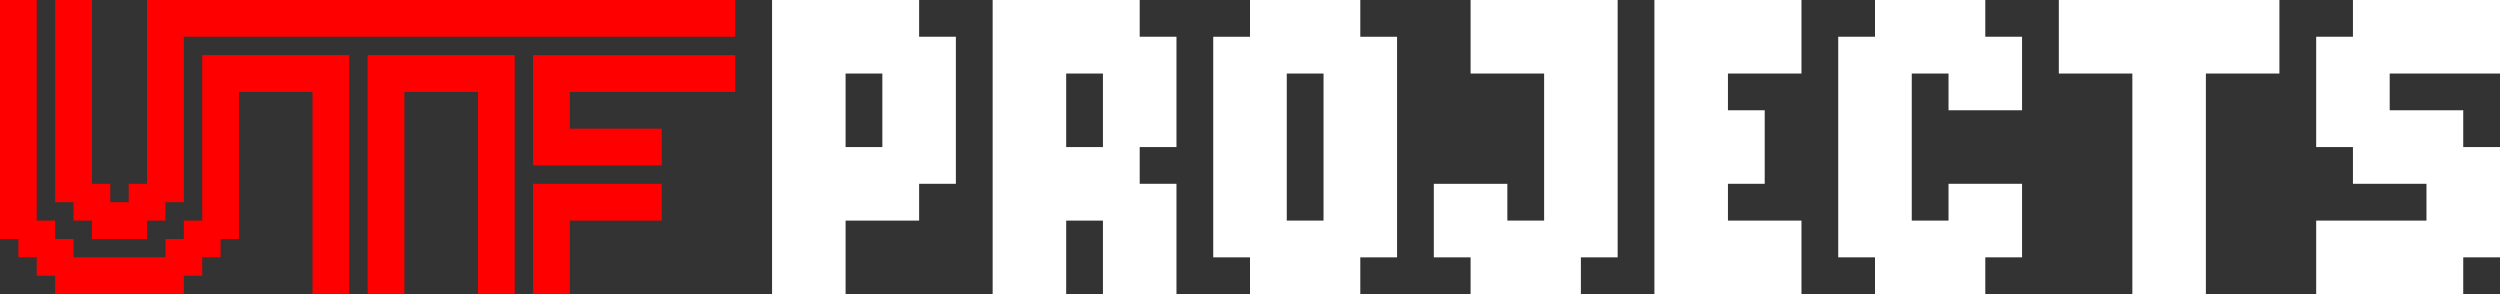 <svg xmlns="http://www.w3.org/2000/svg" viewBox="0 0 136 16"><rect x="0" y="0" width="136" height="16" fill="#333333" stroke="none"/><defs><style>.cls-1{fill:red;}.cls-2{fill:#fff;}</style></defs><g id="Layer_2" data-name="Layer 2"><g id="Layer_1-2" data-name="Layer 1"><path class="cls-1" d="M8,0V10H7v1H6V10H5V0H3V11H4v1H5v1H8V12H9V11h1V2H40V0Z"/><path class="cls-1" d="M11,3v9H10v1H9v1H4V13H3V12H2V0H0V13H1v1H2v1H3v1h7V15h1V14h1V13h1V5h4V16h2V3Z"/><path class="cls-1" d="M20,3V16h2V5h4V16h2V3Z"/><path class="cls-1" d="M29,3V9h7V7H31V5h9V3Z"/><path class="cls-1" d="M34,10H29v6h2V12h5V10Z"/><path class="cls-2" d="M86,0H80V4h4v8H82V10H78v4h2v2h6V14h2V0Z"/><path class="cls-2" d="M96,0H90V16h8V12H94V10h2V6H94V4h4V0Z"/><path class="cls-2" d="M112,0V4h4V16h4V4h4V0Z"/><path class="cls-2" d="M128,0V2h-2V8h2v2h4v2h-6v4h8V14h2V8h-2V6h-4V4h6V0Z"/><path class="cls-2" d="M50,2V0H42V16h4V12h4V10h2V2ZM48,8H46V4h2Z"/><path class="cls-2" d="M62,2V0H54V16h4V12h2v4h4V10H62V8h2V2ZM60,8H58V4h2Z"/><path class="cls-2" d="M74,2V0H68V2H66V14h2v2h6V14h2V2ZM72,12H70V4h2Z"/><path class="cls-2" d="M108,2V0h-6V2h-2V14h2v2h6V14h2V10h-4v2h-2V4h2V6h4V2Z"/></g></g></svg>